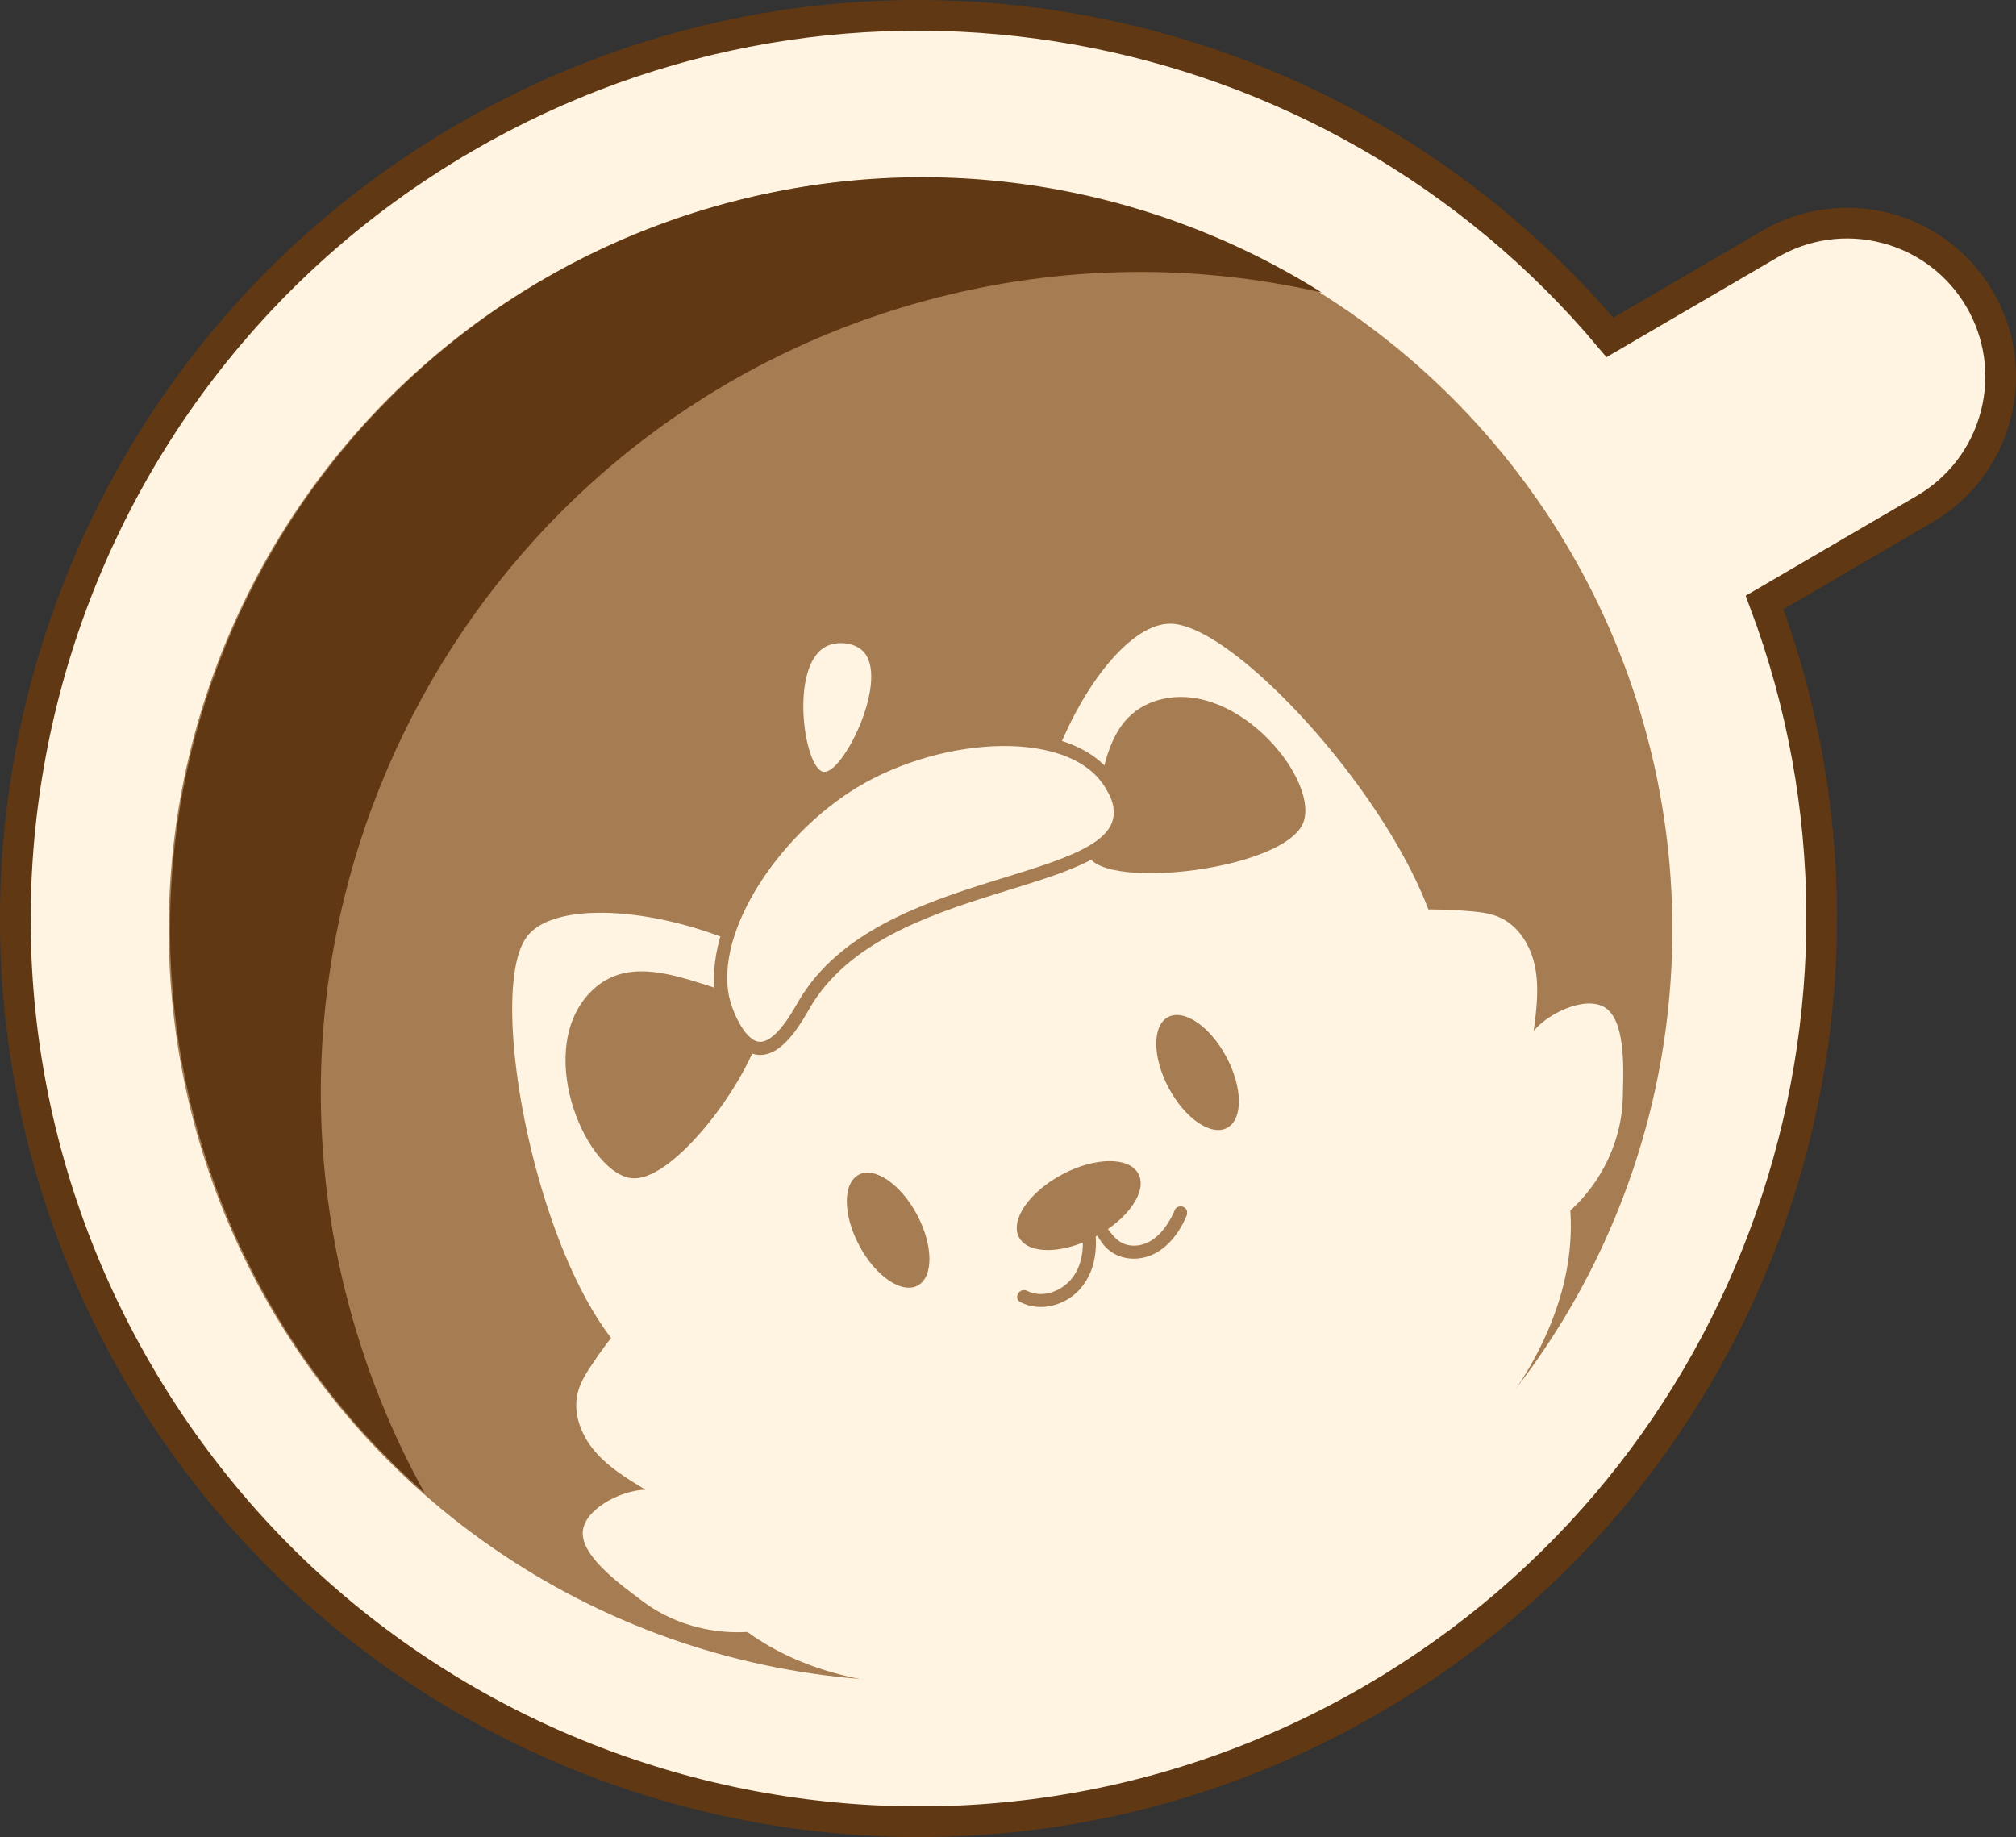 <?xml version="1.0" encoding="UTF-8"?>
<svg id="Layer_2" data-name="Layer 2" xmlns="http://www.w3.org/2000/svg" viewBox="0 0 459.88 419.06">
  <rect x="0" y="0" width="459.88" height="419.06" fill="#333333" stroke="none"/>
  <defs>
    <style>
      .cls-1 {
        fill: #a67c52;
      }

      .cls-1, .cls-2, .cls-3, .cls-4 {
        stroke-width: 0px;
      }

      .cls-5 {
        stroke: #a67c52;
        stroke-width: 3px;
      }

      .cls-5, .cls-6 {
        stroke-miterlimit: 10;
      }

      .cls-5, .cls-6, .cls-4 {
        fill: #fff3e1;
      }

      .cls-2 {
        fill: #603813;
      }

      .cls-3 {
        fill: #a1865c;
      }

      .cls-6 {
        stroke: #603813;
        stroke-width: 7px;
      }
    </style>
  </defs>
  <g id="Layer_2-2" data-name="Layer 2">
    <path class="cls-6" d="M430.27,52.05c-9.35-2.46-18.81-.89-26.54,3.62l-36.49,21.3C303.94,1.48,193.66-19.72,105.7,31.61,7.44,88.96-25.73,215.1,31.62,313.36c57.34,98.26,183.49,131.43,281.75,74.09,87.96-51.33,123.74-157.78,89.16-250.02l36.49-21.3c7.74-4.51,13.75-11.98,16.21-21.33,4.92-18.69-6.25-37.83-24.95-42.75ZM288.92,345.56c-75.13,43.84-171.57,18.48-215.42-56.64-43.84-75.13-18.48-171.57,56.64-215.42,64.74-37.78,145.3-24.17,194.4,28.39l-.27.16,35.28,60.46.27-.16c21.61,68.6-6.17,145.44-70.91,183.22Z"/>
    <circle class="cls-1" cx="209.99" cy="212.05" r="171.5"/>
    <path class="cls-2" d="M80.68,301.64c-28.86-99.45,28.15-203.4,127.34-232.18,31.55-9.15,63.56-9.59,93.48-2.74-39.98-25.08-90.07-33.65-138.97-19.46-90.96,26.4-143.31,121.53-116.91,212.5,9.43,32.48,27.62,60.03,51.26,80.84-6.71-12.09-12.18-25.11-16.19-38.95Z"/>
    <path class="cls-3" d="M193.68,325.06c-.83-4.95-6.42-41.58,17.17-64.46,27.4-26.57,72.41-13.52,93.99-2.26,22.83,11.9,35.39,30.1,41.11,39.89"/>
    <path class="cls-4" d="M169.21,371.33c-20.75-16.04-26.55-46.68-28.13-55.61-7.66-43.14,13.65-75.63,18.21-82.26,2.9-4.21,32.65-46.09,83.82-48.5,61.18-2.89,115.75,51.1,115.22,95.28-.84,68.56-134.63,133.21-189.11,91.08Z"/>
    <path class="cls-4" d="M120.27,213.55c-11.73,15.1,8.08,103.87,36.83,102.38,17.28-.9,47.63-50.3,42.78-69.88-7.96-32.11-68.74-46.48-79.61-32.49Z"/>
    <path class="cls-4" d="M266.99,142.27c19.42.14,77.65,70.65,58.33,92.3-11.61,13.02-70.1,6.28-82.64-9.66-20.56-26.13,6.31-82.77,24.31-82.64Z"/>
    <path class="cls-4" d="M150.25,293.19c-5.84,5.53-11.04,11.73-15.47,18.45-1.22,1.84-2.39,3.76-2.95,5.9-1.25,4.7.69,9.79,3.84,13.49s7.4,6.28,11.56,8.79c-5.57.06-14.67,4.71-14.3,10.27.37,5.56,9.08,11.7,13.52,15.07,9.53,7.23,22.83,9.19,34.04,5"/>
    <path class="cls-4" d="M253.94,314.45c1.93,0,1.93-3,0-3s-1.93,3,0,3h0Z"/>
    <path class="cls-4" d="M311.5,208.49c7.96-1.13,16.06-1.34,24.07-.62,2.2.2,4.43.47,6.45,1.36,4.46,1.95,7.23,6.63,8.17,11.41.93,4.77.31,9.7-.32,14.52,3.51-4.32,12.82-8.55,16.94-4.8,4.12,3.75,3.5,14.39,3.38,19.96-.27,11.96-7.02,23.58-17.28,29.75"/>
    <path class="cls-4" d="M187.89,176.07c-4.49-.56-7.93-24.36.6-28.63,2.48-1.24,6.14-.91,8.15.89,6.67,5.95-4.23,28.3-8.76,27.74Z"/>
    <path class="cls-1" d="M143.51,268.68c-10.42-2.2-21.81-29.82-8.43-42.75,10.08-9.74,24.92-.37,36.23,1.61s-15.46,43.74-27.8,41.13Z"/>
    <path class="cls-1" d="M297.49,187.08c2.84-10.27-16.46-33.07-34.1-27.12-13.29,4.48-11.78,21.96-15.21,32.92-3.51,11.21,45.95,6.36,49.31-5.79Z"/>
    <path class="cls-5" d="M255.56,184.77c-.15-2.47-1.24-4.35-2.02-5.68-8.54-14.68-38.81-12.84-58.79-.76-18.56,11.23-34.55,35.13-29.38,51.27.22.68,2.68,8.13,6.84,9.37,5.09,1.52,9.67-7.14,11.3-9.92,17.71-30.2,73.18-25.73,72.04-44.29Z"/>
    <ellipse class="cls-1" cx="202.61" cy="280.6" rx="7.47" ry="14.32" transform="translate(-108.08 128.09) rotate(-28.02)"/>
    <ellipse class="cls-1" cx="273.18" cy="244.63" rx="7.47" ry="14.32" transform="translate(-82.9 157.03) rotate(-28.02)"/>
    <ellipse class="cls-1" cx="246.08" cy="275" rx="15.42" ry="8.05" transform="translate(-100.35 147.85) rotate(-28.02)"/>
    <path class="cls-1" d="M232.79,297.04c4.61,2.36,10.33.73,13.66-3.08,3.95-4.52,4.17-11.03,2.74-16.58l-1.85,1.85c2.14.63,3.17,3.29,4.52,4.87,1.69,1.99,4.16,3.02,6.76,3.02,5.82,0,9.9-4.71,12.01-9.68.32-.75.22-1.6-.54-2.05-.63-.38-1.74-.21-2.05.54-1.78,4.19-5.27,8.92-10.45,8.13-4.55-.69-5.14-6.46-9.45-7.72-1.12-.33-2.13.76-1.85,1.85,1.13,4.37,1.2,9.68-1.75,13.4-2.33,2.94-6.73,4.67-10.24,2.87-1.72-.88-3.24,1.71-1.51,2.59h0Z"/>
  </g>
</svg>